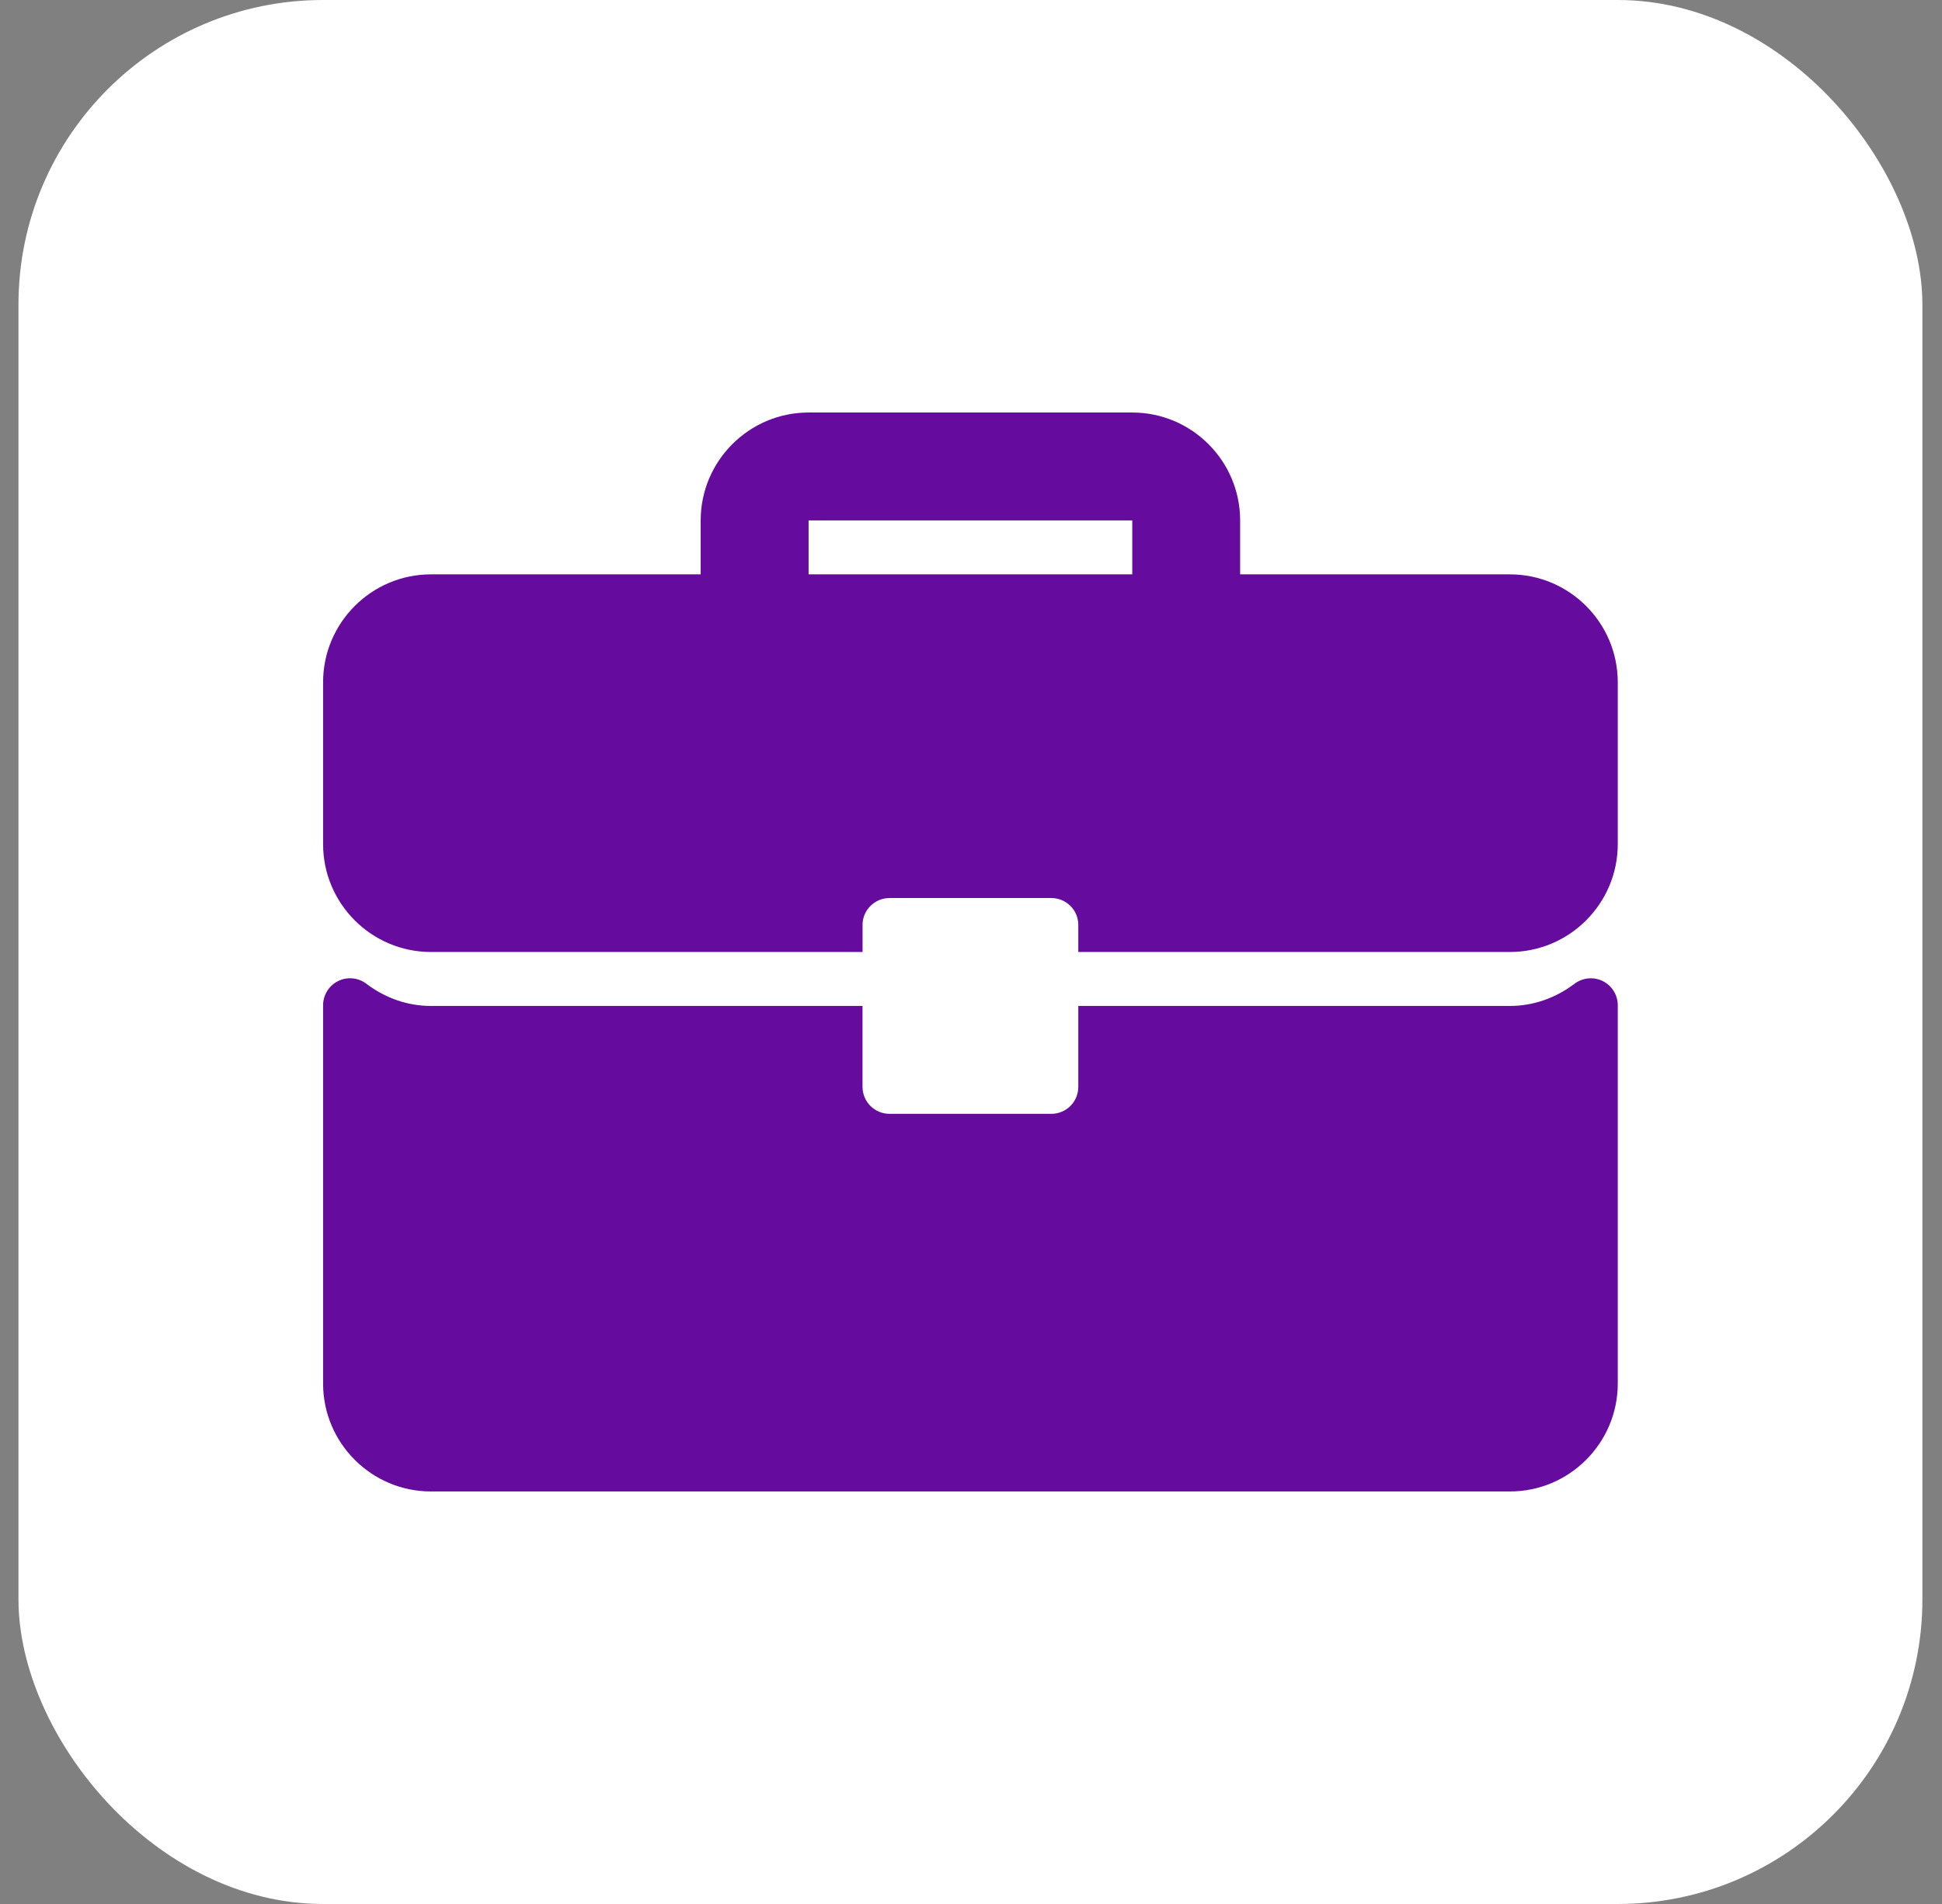 <svg width="51" height="50" viewBox="0 0 51 50" fill="none" xmlns="http://www.w3.org/2000/svg">
<rect x="0" y="0" width="51" height="50" fill="#808080" stroke="none"/>
<rect x="0.485" width="50" height="50" rx="8" fill="white"/>
<g clip-path="url(#clip0_648_5629)">
<path d="M39.651 15.083H32.568V13.667C32.568 12.104 31.297 10.833 29.735 10.833H21.235C19.672 10.833 18.401 12.104 18.401 13.667V15.083H11.318C9.756 15.083 8.485 16.354 8.485 17.917V22.167C8.485 23.729 9.756 25 11.318 25H22.652V24.292C22.651 24.199 22.67 24.106 22.705 24.02C22.741 23.934 22.793 23.856 22.859 23.791C22.925 23.725 23.003 23.673 23.089 23.637C23.175 23.602 23.267 23.583 23.36 23.583H27.61C27.703 23.583 27.795 23.602 27.881 23.637C27.967 23.673 28.045 23.725 28.111 23.791C28.177 23.856 28.229 23.934 28.265 24.02C28.3 24.106 28.318 24.199 28.318 24.292V25H39.652C41.214 25 42.485 23.729 42.485 22.167V17.917C42.485 16.354 41.214 15.083 39.651 15.083ZM29.735 15.083H21.235V13.667H29.735V15.083ZM42.092 25.764C41.974 25.706 41.842 25.681 41.711 25.694C41.579 25.706 41.454 25.755 41.349 25.834C40.845 26.215 40.259 26.417 39.651 26.417H28.318V28.542C28.318 28.635 28.3 28.727 28.264 28.813C28.229 28.899 28.177 28.977 28.111 29.043C28.045 29.108 27.967 29.161 27.881 29.196C27.795 29.232 27.703 29.25 27.61 29.25H23.36C23.267 29.25 23.175 29.232 23.089 29.196C23.003 29.161 22.925 29.108 22.859 29.043C22.793 28.977 22.741 28.899 22.705 28.813C22.67 28.727 22.651 28.635 22.651 28.542V26.417H11.318C10.711 26.417 10.124 26.215 9.621 25.834C9.516 25.754 9.391 25.705 9.259 25.693C9.128 25.68 8.996 25.705 8.878 25.764C8.76 25.823 8.66 25.913 8.591 26.026C8.522 26.138 8.485 26.267 8.485 26.399L8.485 36.333C8.485 37.896 9.756 39.167 11.318 39.167H39.652C41.214 39.167 42.485 37.896 42.485 36.333V26.399C42.485 26.267 42.448 26.138 42.379 26.026C42.309 25.913 42.21 25.823 42.092 25.764Z" fill="#650B9D"/>
</g>
<defs>
<clipPath id="clip0_648_5629">
<rect width="34" height="34" fill="white" transform="translate(8.485 8)"/>
</clipPath>
</defs>
</svg>
